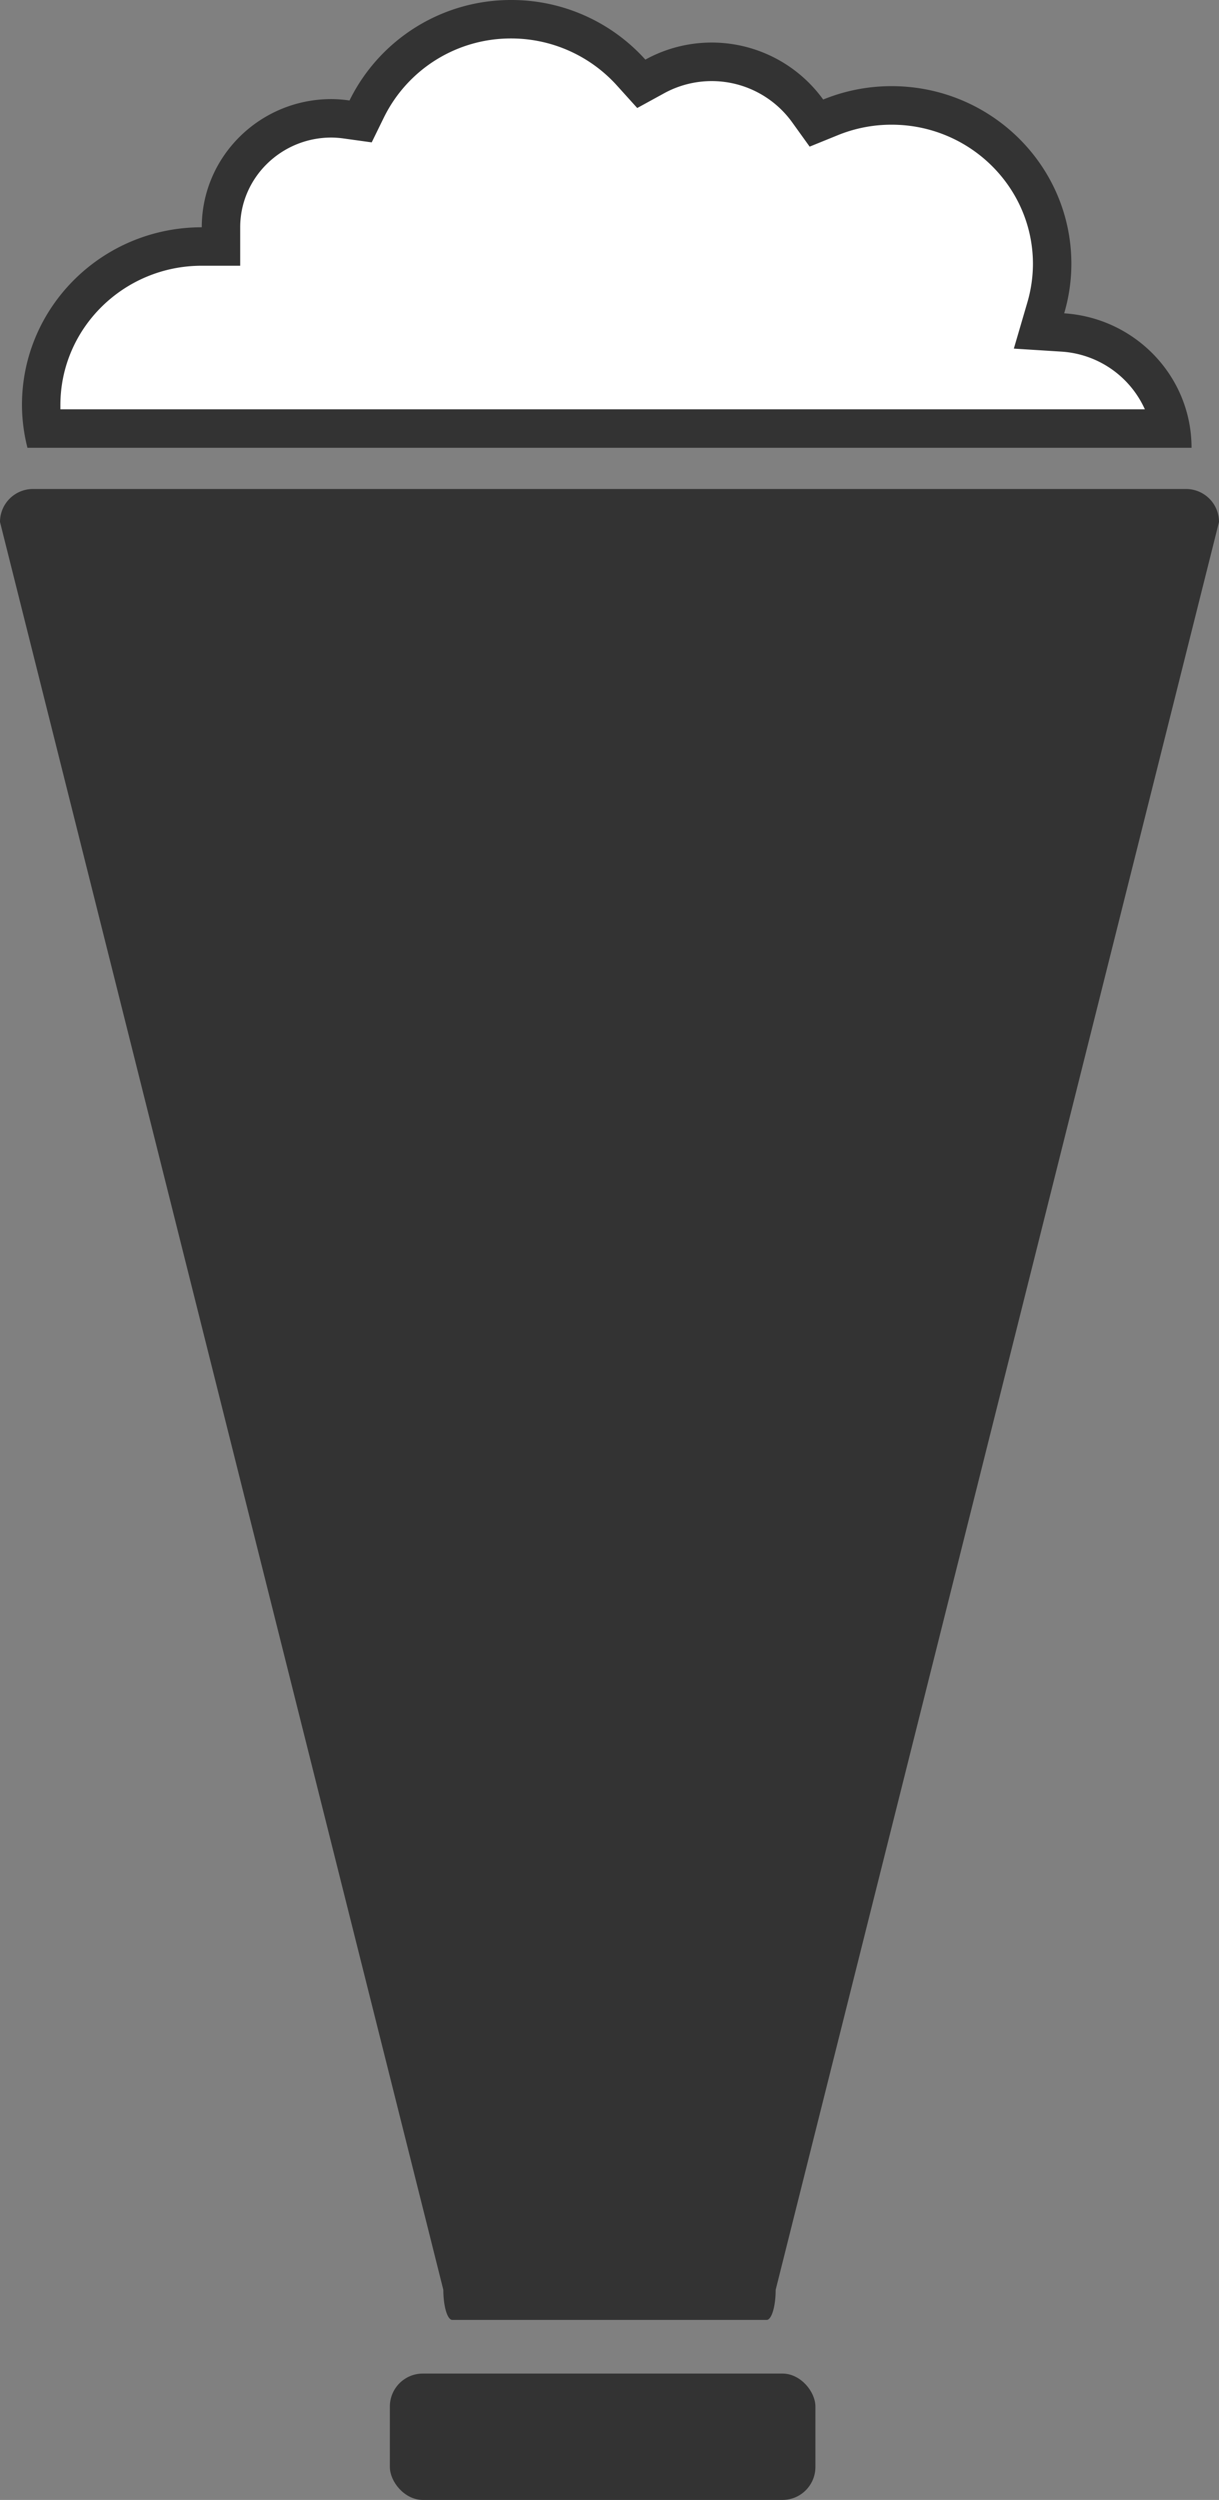 <svg xmlns="http://www.w3.org/2000/svg" viewBox="0 0 444 910"><rect x="0" y="0" width="444" height="910" fill="#808080" stroke="none"/><defs><style>.cls-1{fill:#333;}.cls-2{fill:#fff;}</style></defs><title>Beer_Glass</title><g id="Layer_2" data-name="Layer 2"><g id="Layer_1-2" data-name="Layer 1"><path id="body" class="cls-1" d="M279.25,844.47H164.75c-1.8,0-3.27-4.92-3.27-10.94L0,190a12,12,0,0,1,12-12H432a12,12,0,0,1,12,12L282.52,833.53C282.52,839.55,281.05,844.47,279.25,844.47Z"/><rect id="bottom" class="cls-1" x="142" y="864" width="155" height="46" rx="12"/><g id="beer"><path class="cls-2" d="M15.69,156a55,55,0,0,1-.69-8.58c0-31.81,26.24-57.69,58.49-57.69h7v-7c0-21.87,18.05-39.66,40.23-39.66a40.58,40.58,0,0,1,5.62.44l5,.69,2.23-4.54A58.12,58.12,0,0,1,186.21,7a58.9,58.9,0,0,1,43.66,19.4l3.71,4.12,4.86-2.68a43.12,43.12,0,0,1,55.71,12.49l3.22,4.47,5.1-2.08a58.85,58.85,0,0,1,22.27-4.35c32.26,0,58.49,25.88,58.49,57.69a57.14,57.14,0,0,1-2.33,16l-2.46,8.37,8.72.58a42.58,42.58,0,0,1,39.24,35Z"/><path class="cls-1" d="M186.21,14a51.89,51.89,0,0,1,38.46,17.09l7.43,8.23L241.81,34a36.11,36.11,0,0,1,46.66,10.44l6.43,8.94,10.21-4.15a51.81,51.81,0,0,1,19.63-3.84c28.4,0,51.49,22.74,51.49,50.69a50.2,50.2,0,0,1-2.05,14.06l-4.91,16.76L386.7,128A35.79,35.79,0,0,1,417,149H22c0-.53,0-1.06,0-1.58,0-27.95,23.1-50.69,51.49-50.69h14v-14c0-18,14.91-32.66,33.23-32.66a34.8,34.8,0,0,1,4.67.37l10,1.39,4.45-9.09A51.5,51.5,0,0,1,186.21,14m0-14A65.49,65.49,0,0,0,127.3,36.58a47.49,47.49,0,0,0-6.58-.51C94.64,36.07,73.49,57,73.49,82.73,37.32,82.73,8,111.69,8,147.42A64.08,64.08,0,0,0,10,163H434c0-26-20.49-47.25-46.39-48.95a63.67,63.67,0,0,0,2.62-18c0-35.73-29.32-64.69-65.49-64.69a65.86,65.86,0,0,0-24.91,4.87,50.12,50.12,0,0,0-64.77-14.53A65.6,65.6,0,0,0,186.21,0Z"/></g></g></g></svg>